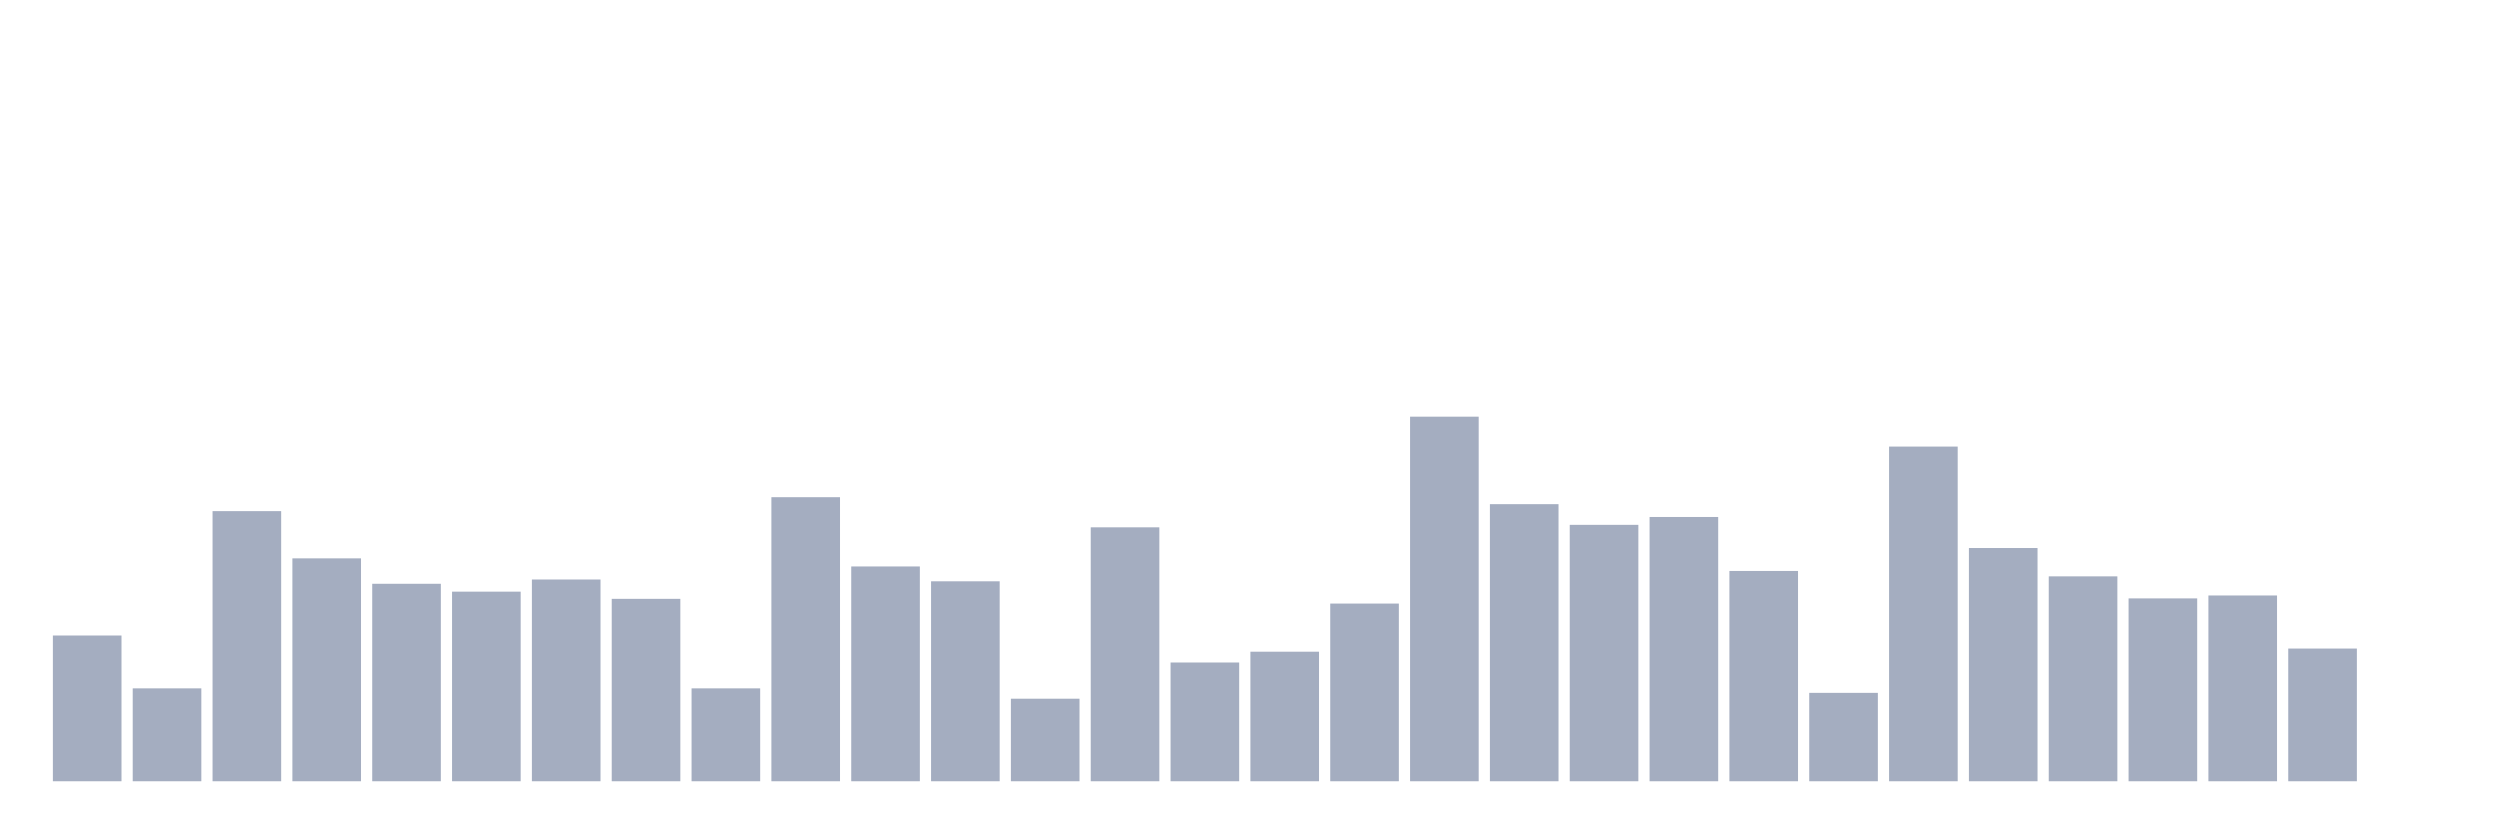 <svg xmlns="http://www.w3.org/2000/svg" viewBox="0 0 480 160"><g transform="translate(10,10)"><rect class="bar" x="0.153" width="13.175" y="112.017" height="27.983" fill="rgb(164,173,192)"></rect><rect class="bar" x="15.482" width="13.175" y="122.165" height="17.835" fill="rgb(164,173,192)"></rect><rect class="bar" x="30.81" width="13.175" y="88.137" height="51.863" fill="rgb(164,173,192)"></rect><rect class="bar" x="46.138" width="13.175" y="97.205" height="42.795" fill="rgb(164,173,192)"></rect><rect class="bar" x="61.466" width="13.175" y="102.085" height="37.915" fill="rgb(164,173,192)"></rect><rect class="bar" x="76.794" width="13.175" y="103.597" height="36.403" fill="rgb(164,173,192)"></rect><rect class="bar" x="92.123" width="13.175" y="101.265" height="38.735" fill="rgb(164,173,192)"></rect><rect class="bar" x="107.451" width="13.175" y="104.978" height="35.022" fill="rgb(164,173,192)"></rect><rect class="bar" x="122.779" width="13.175" y="122.165" height="17.835" fill="rgb(164,173,192)"></rect><rect class="bar" x="138.107" width="13.175" y="85.46" height="54.54" fill="rgb(164,173,192)"></rect><rect class="bar" x="153.436" width="13.175" y="98.76" height="41.24" fill="rgb(164,173,192)"></rect><rect class="bar" x="168.764" width="13.175" y="101.61" height="38.39" fill="rgb(164,173,192)"></rect><rect class="bar" x="184.092" width="13.175" y="124.152" height="15.848" fill="rgb(164,173,192)"></rect><rect class="bar" x="199.42" width="13.175" y="91.246" height="48.754" fill="rgb(164,173,192)"></rect><rect class="bar" x="214.748" width="13.175" y="117.199" height="22.801" fill="rgb(164,173,192)"></rect><rect class="bar" x="230.077" width="13.175" y="115.126" height="24.874" fill="rgb(164,173,192)"></rect><rect class="bar" x="245.405" width="13.175" y="105.885" height="34.115" fill="rgb(164,173,192)"></rect><rect class="bar" x="260.733" width="13.175" y="70" height="70" fill="rgb(164,173,192)"></rect><rect class="bar" x="276.061" width="13.175" y="86.798" height="53.202" fill="rgb(164,173,192)"></rect><rect class="bar" x="291.39" width="13.175" y="90.771" height="49.229" fill="rgb(164,173,192)"></rect><rect class="bar" x="306.718" width="13.175" y="89.26" height="50.74" fill="rgb(164,173,192)"></rect><rect class="bar" x="322.046" width="13.175" y="99.624" height="40.376" fill="rgb(164,173,192)"></rect><rect class="bar" x="337.374" width="13.175" y="123.029" height="16.971" fill="rgb(164,173,192)"></rect><rect class="bar" x="352.702" width="13.175" y="75.743" height="64.257" fill="rgb(164,173,192)"></rect><rect class="bar" x="368.031" width="13.175" y="95.219" height="44.781" fill="rgb(164,173,192)"></rect><rect class="bar" x="383.359" width="13.175" y="100.66" height="39.34" fill="rgb(164,173,192)"></rect><rect class="bar" x="398.687" width="13.175" y="104.892" height="35.108" fill="rgb(164,173,192)"></rect><rect class="bar" x="414.015" width="13.175" y="104.331" height="35.669" fill="rgb(164,173,192)"></rect><rect class="bar" x="429.344" width="13.175" y="114.522" height="25.478" fill="rgb(164,173,192)"></rect><rect class="bar" x="444.672" width="13.175" y="140" height="0" fill="rgb(164,173,192)"></rect></g></svg>